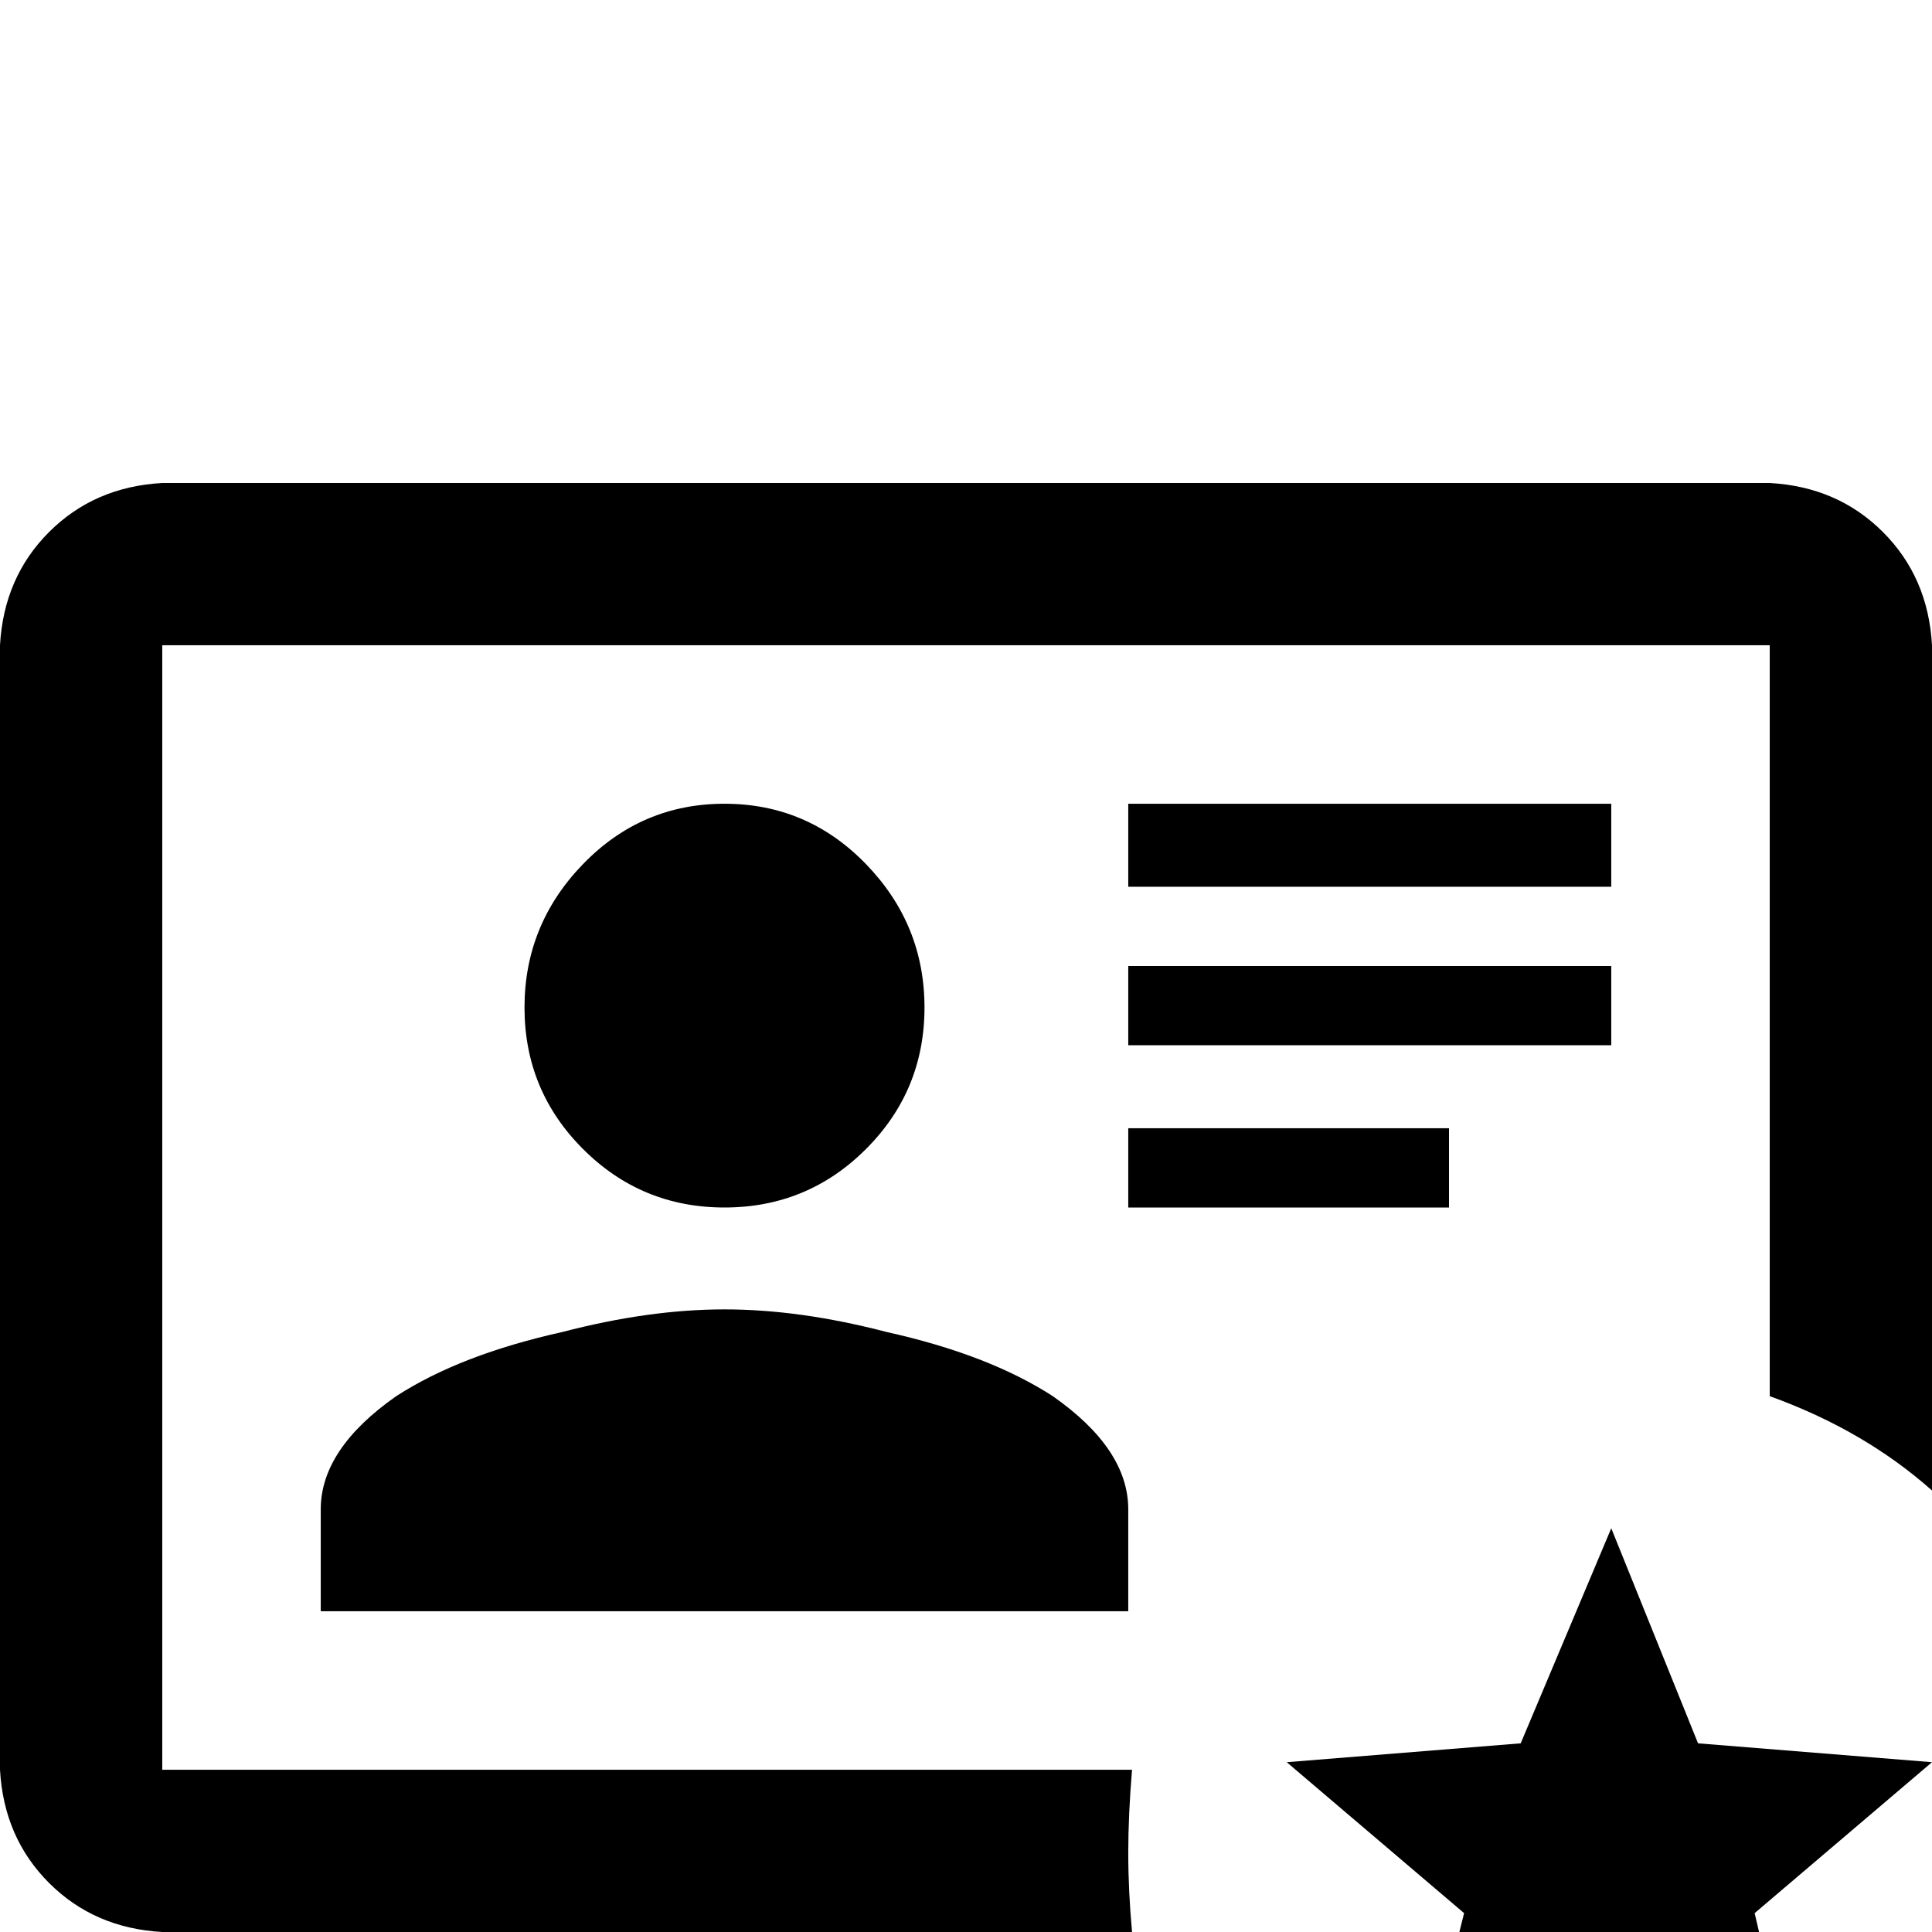 <svg xmlns="http://www.w3.org/2000/svg" viewBox="0 -512 512 512">
	<path fill="#000000" d="M427 23L479 55L465 -5L512 -45L450 -50L427 -107L403 -50L341 -45L388 -5L373 55ZM300 0H43Q25 -1 13 -13Q1 -25 0 -43V-341Q1 -359 13 -371Q25 -383 43 -384H469Q487 -383 499 -371Q511 -359 512 -341V-117Q494 -133 469 -142V-341H43V-43H300Q299 -31 299 -21Q299 -11 300 0ZM299 -85H85V-112Q85 -128 105 -142Q122 -153 149 -159Q172 -165 192 -165Q212 -165 235 -159Q262 -153 279 -142Q299 -128 299 -112ZM299 -213H384V-192H299ZM192 -299Q170 -299 154.5 -283Q139 -267 139 -245Q139 -223 154.5 -207.5Q170 -192 192 -192Q214 -192 229.5 -207.5Q245 -223 245 -245Q245 -267 229.5 -283Q214 -299 192 -299ZM299 -256H427V-235H299ZM299 -299H427V-277H299Z"/>
</svg>